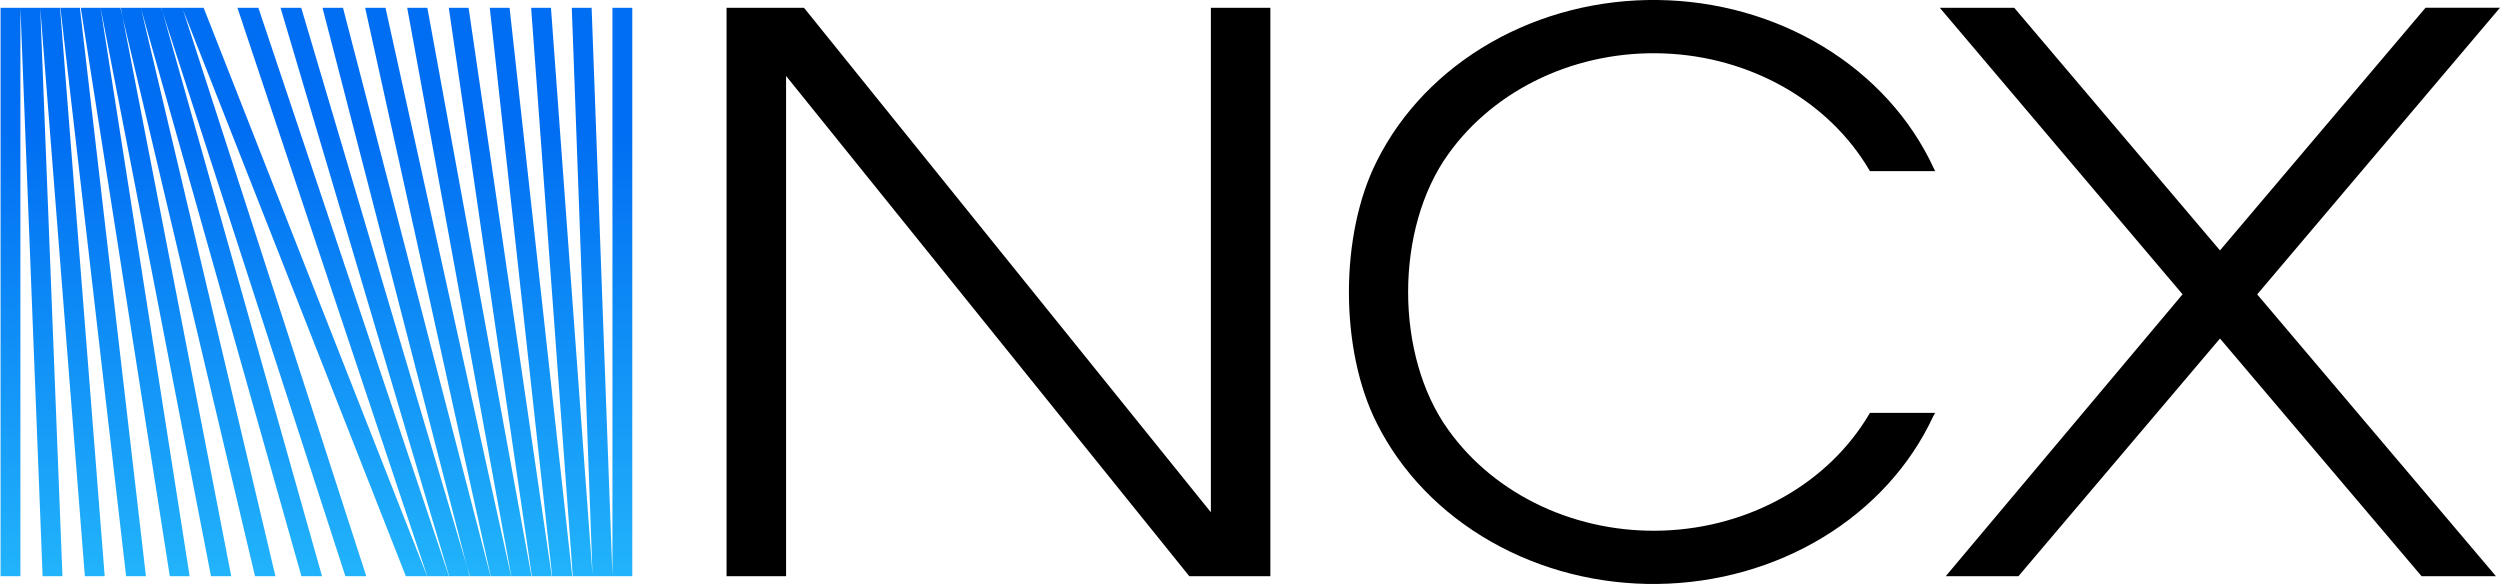 <svg width="137" height="32" viewBox="0 0 137 32" fill="none" xmlns="http://www.w3.org/2000/svg">
<g clip-path="url(#clip0_303_90570)">
<path fill-rule="evenodd" clip-rule="evenodd" d="M33.562 31.577V0.427H34.649V31.577H33.562ZM33.562 31.577L32.421 0.427H31.334L32.472 31.577H33.562ZM32.475 31.577L30.193 0.427H29.106L31.389 31.577H32.475ZM31.36 31.577L27.925 0.427H26.839L30.258 31.577H31.36ZM30.237 31.577L25.679 0.427H24.593L29.146 31.577H30.237ZM29.125 31.577L23.419 0.427H22.314L28.02 31.577H29.125ZM28.009 31.577L21.126 0.427H20.01L26.893 31.577H28.009ZM26.882 31.577L18.796 0.427H17.673L25.726 31.577H26.882ZM25.748 31.577L16.507 0.427H15.373L24.614 31.577H25.748ZM24.6 31.577L14.159 0.427H13.011L23.415 31.577H24.6ZM0.031 0.427V31.577H1.118V0.427H0.031ZM1.118 0.427L2.335 31.577H3.422L2.205 0.427H1.118ZM2.205 0.427L4.65 31.577H5.737L3.292 0.427H2.205ZM3.31 0.427L6.911 31.577H7.997L4.378 0.427H3.31ZM4.425 0.427L9.305 31.577H10.392L5.509 0.427H4.425ZM5.512 0.427L11.562 31.577H12.671L6.621 0.427H5.512ZM6.599 0.427L13.975 31.577H15.094L7.718 0.427H6.599ZM7.715 0.427L16.518 31.577H17.648L8.845 0.427H7.715ZM8.834 0.427L18.927 31.577H20.072L9.993 0.427H8.834ZM9.986 0.427L14.565 12.065L22.173 31.404L22.238 31.577H23.408L23.317 31.349L15.71 12.006L11.16 0.427H9.986Z" fill="url(#paint0_linear_303_90570)"/>
<path fill-rule="evenodd" clip-rule="evenodd" d="M105.94 22.814C104.694 25.5 102.602 27.8 99.921 29.433C97.24 31.064 94.087 31.957 90.85 32C87.612 32.044 84.432 31.236 81.698 29.676C78.964 28.116 76.797 25.873 75.463 23.221C73.409 19.186 73.405 12.843 75.463 8.805C76.793 6.149 78.958 3.9 81.692 2.335C84.425 0.771 87.609 -0.041 90.849 -0C94.09 0.041 97.246 0.932 99.93 2.565C102.614 4.198 104.708 6.5 105.954 9.189L106.045 9.378H102.473L102.43 9.307C101.337 7.454 99.725 5.89 97.752 4.771C95.779 3.652 93.515 3.016 91.185 2.928C88.854 2.839 86.538 3.3 84.467 4.264C82.396 5.229 80.642 6.664 79.379 8.427C76.427 12.514 76.427 19.499 79.379 23.573C80.642 25.336 82.395 26.771 84.466 27.736C86.537 28.701 88.853 29.163 91.184 29.074C93.514 28.985 95.778 28.35 97.751 27.231C99.724 26.113 101.337 24.549 102.43 22.697L102.473 22.625H106.045L105.94 22.814ZM66.356 28.073V0.427H69.616V31.577H65.175L43.077 4.162V31.577H39.816V0.427H44.059L66.356 28.073ZM121.655 13.722L132.921 0.423H137L123.694 16.132L136.779 31.577H132.704L121.655 18.551L110.61 31.577H106.625L119.604 16.129L106.302 0.427H110.381L121.655 13.722Z" fill="black"/>
</g>
<defs>
<linearGradient id="paint0_linear_303_90570" x1="17.326" y1="31.723" x2="17.326" y2="-4.22" gradientUnits="userSpaceOnUse">
<stop stop-color="#22B4FB"/>
<stop offset="0.68" stop-color="#006EF3"/>
</linearGradient>
<clipPath id="clip0_303_90570">
<rect width="137" height="32" fill="white"/>
</clipPath>
</defs>
</svg>
